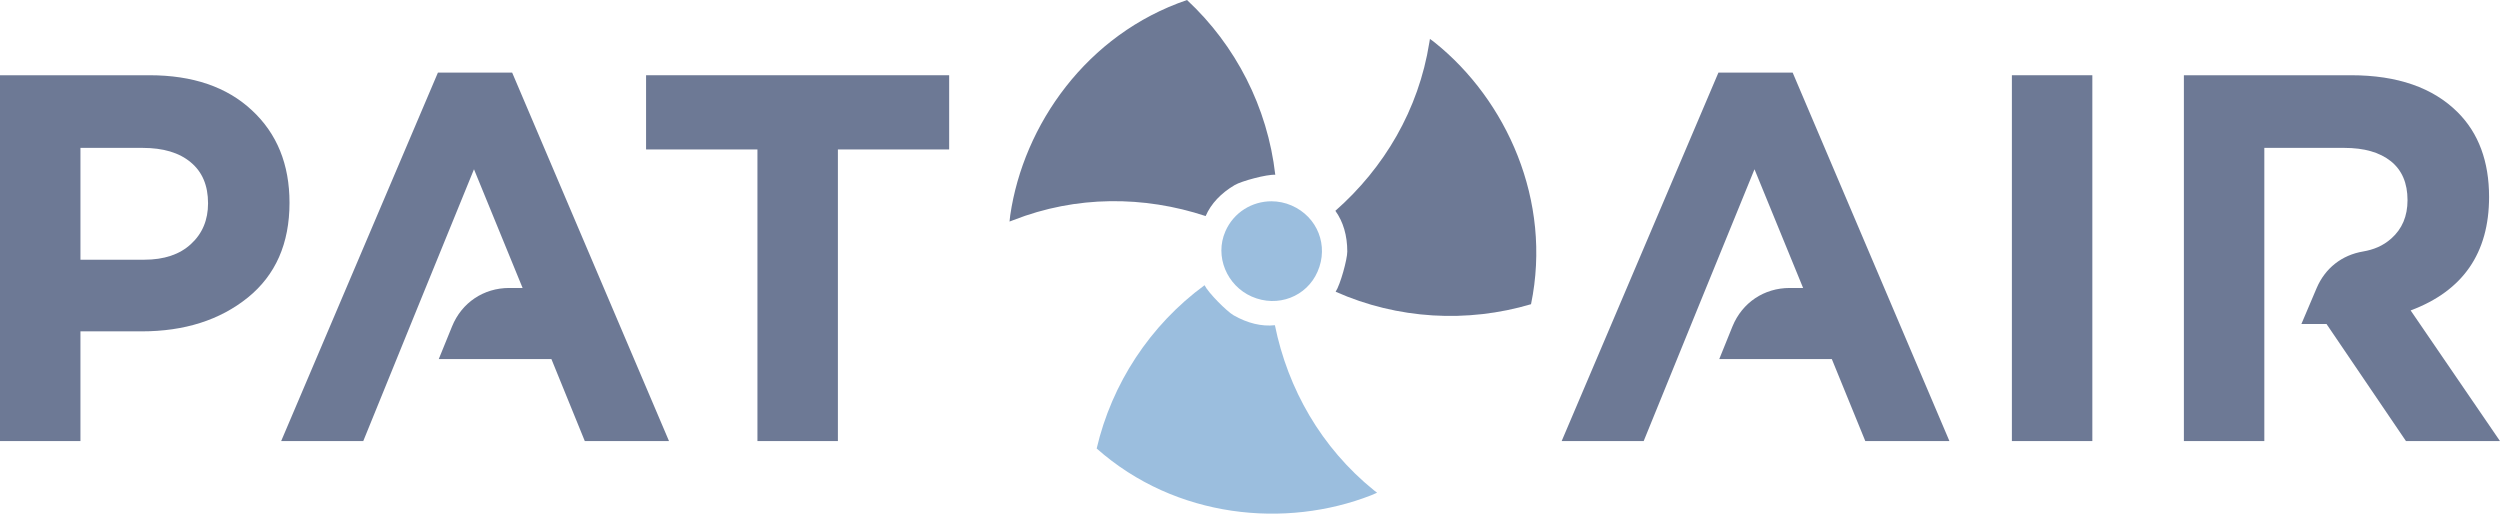 <?xml version="1.0" encoding="UTF-8"?>
<!DOCTYPE svg PUBLIC "-//W3C//DTD SVG 1.1//EN" "http://www.w3.org/Graphics/SVG/1.1/DTD/svg11.dtd">
<!-- Creator: CorelDRAW -->
<svg xmlns="http://www.w3.org/2000/svg" xml:space="preserve" width="1528px" height="314px" version="1.1" style="shape-rendering:geometricPrecision; text-rendering:geometricPrecision; image-rendering:optimizeQuality; fill-rule:evenodd; clip-rule:evenodd"
viewBox="0 0 272.53 56"
 xmlns:xlink="http://www.w3.org/1999/xlink"
 xmlns:xodm="http://www.corel.com/coreldraw/odm/2003">
 <defs>
  <style type="text/css">
   <![CDATA[
    .fil2 {fill:#9BBEDE}
    .fil1 {fill:#6D7995}
    .fil0 {fill:#6D7995;fill-rule:nonzero}
   ]]>
  </style>
 </defs>
 <g id="Слой_x0020_1">
  <g id="_1726120231872">
   <path class="fil0" d="M246.84 48.08l-8.77 0 0 -39.88 18.22 0c5.06,0 8.93,1.35 11.63,4.04 2.28,2.28 3.42,5.36 3.42,9.23 0,6.12 -2.85,10.24 -8.55,12.37l9.74 14.24 -10.25 0 -8.66 -12.76 -2.74 0 1.66 -3.91c0.93,-2.18 2.75,-3.61 5.08,-4 1.09,-0.19 2.13,-0.58 3.06,-1.41 1.18,-1.04 1.77,-2.44 1.77,-4.18 0,-1.87 -0.61,-3.28 -1.82,-4.25 -1.22,-0.97 -2.91,-1.45 -5.07,-1.45l-8.72 0c0,12.29 0,19.44 0,31.96z"/>
   <polygon class="fil0" points="219.32,48.08 219.32,8.2 228.09,8.2 228.09,48.08 "/>
   <polygon class="fil0" points="82.57,48.08 82.57,16.29 70.43,16.29 70.43,8.2 103.47,8.2 103.47,16.29 91.34,16.29 91.34,48.08 "/>
   <path class="fil0" d="M30.65 48.08l17.09 -40.17 8.09 0 17.1 40.17 -9.18 0 -3.64 -8.94 -12.28 0 1.45 -3.56c1.05,-2.59 3.44,-4.19 6.23,-4.19l1.46 0 -5.3 -12.94c-5.58,13.63 -6.92,17 -12.07,29.63l-8.95 0z"/>
   <path class="fil0" d="M8.77 28.31l6.95 0c2.17,0 3.87,-0.57 5.1,-1.71 1.24,-1.14 1.86,-2.62 1.86,-4.44 0,-1.94 -0.63,-3.43 -1.89,-4.47 -1.25,-1.05 -3,-1.57 -5.24,-1.57l-6.78 0 0 12.19zm-8.77 19.77l0 -39.88 16.29 0c4.71,0 8.44,1.27 11.17,3.82 2.74,2.54 4.1,5.9 4.1,10.08 0,4.45 -1.52,7.89 -4.55,10.34 -3.04,2.45 -6.9,3.68 -11.57,3.68l-6.67 0 0 11.96 -8.77 0z"/>
   <path class="fil0" d="M170.24 48.08l17.09 -40.17 8.09 0 17.09 40.17 -9.17 0 -3.65 -8.94 -12.27 0 1.44 -3.56c1.06,-2.59 3.44,-4.19 6.24,-4.19l1.46 0 -5.3 -12.94c-5.58,13.63 -6.93,17 -12.08,29.63l-8.94 0z"/>
   <path class="fil1" d="M155.81 4.66c-1.16,7.3 -4.92,13.64 -10.24,18.32 0.86,1.19 1.3,2.7 1.3,4.44 0,0.86 -0.76,3.61 -1.27,4.38 6.77,3.01 14.36,3.42 21.3,1.36 2.34,-11.33 -2.72,-22.28 -10.46,-28.5 -0.18,-0.15 -0.37,-0.28 -0.56,-0.42 -0.03,0.14 -0.05,0.28 -0.07,0.42z"/>
   <path class="fil1" d="M110.13 23.45c-0.03,0.24 -0.05,0.47 -0.08,0.7 0.14,-0.05 0.27,-0.1 0.4,-0.15 6.88,-2.7 14.25,-2.67 20.98,-0.45 0.59,-1.36 1.68,-2.5 3.17,-3.38 0.75,-0.44 3.5,-1.18 4.42,-1.12 -0.84,-7.37 -4.32,-14.12 -9.62,-19.05 -10.95,3.72 -17.83,13.63 -19.27,23.45z"/>
   <path class="fil2" d="M133.58 25.22c-1.19,2.72 0.16,5.92 2.88,7.11 2.83,1.24 5.99,0 7.17,-2.72 1.24,-2.82 0,-5.98 -2.83,-7.21 -0.71,-0.31 -1.46,-0.46 -2.2,-0.46 -2.09,0 -4.11,1.19 -5.02,3.28z"/>
   <path class="fil2" d="M119.55 48.89c8.66,7.67 20.67,8.72 29.92,5.1 0.22,-0.09 0.43,-0.18 0.65,-0.28 -0.12,-0.09 -0.23,-0.17 -0.34,-0.26 -5.75,-4.65 -9.39,-11.06 -10.8,-18 -1.46,0.16 -2.99,-0.22 -4.5,-1.08 -0.75,-0.43 -2.76,-2.45 -3.17,-3.28 -5.97,4.38 -10.11,10.75 -11.76,17.8z"/>
  </g>
 </g>
</svg>
